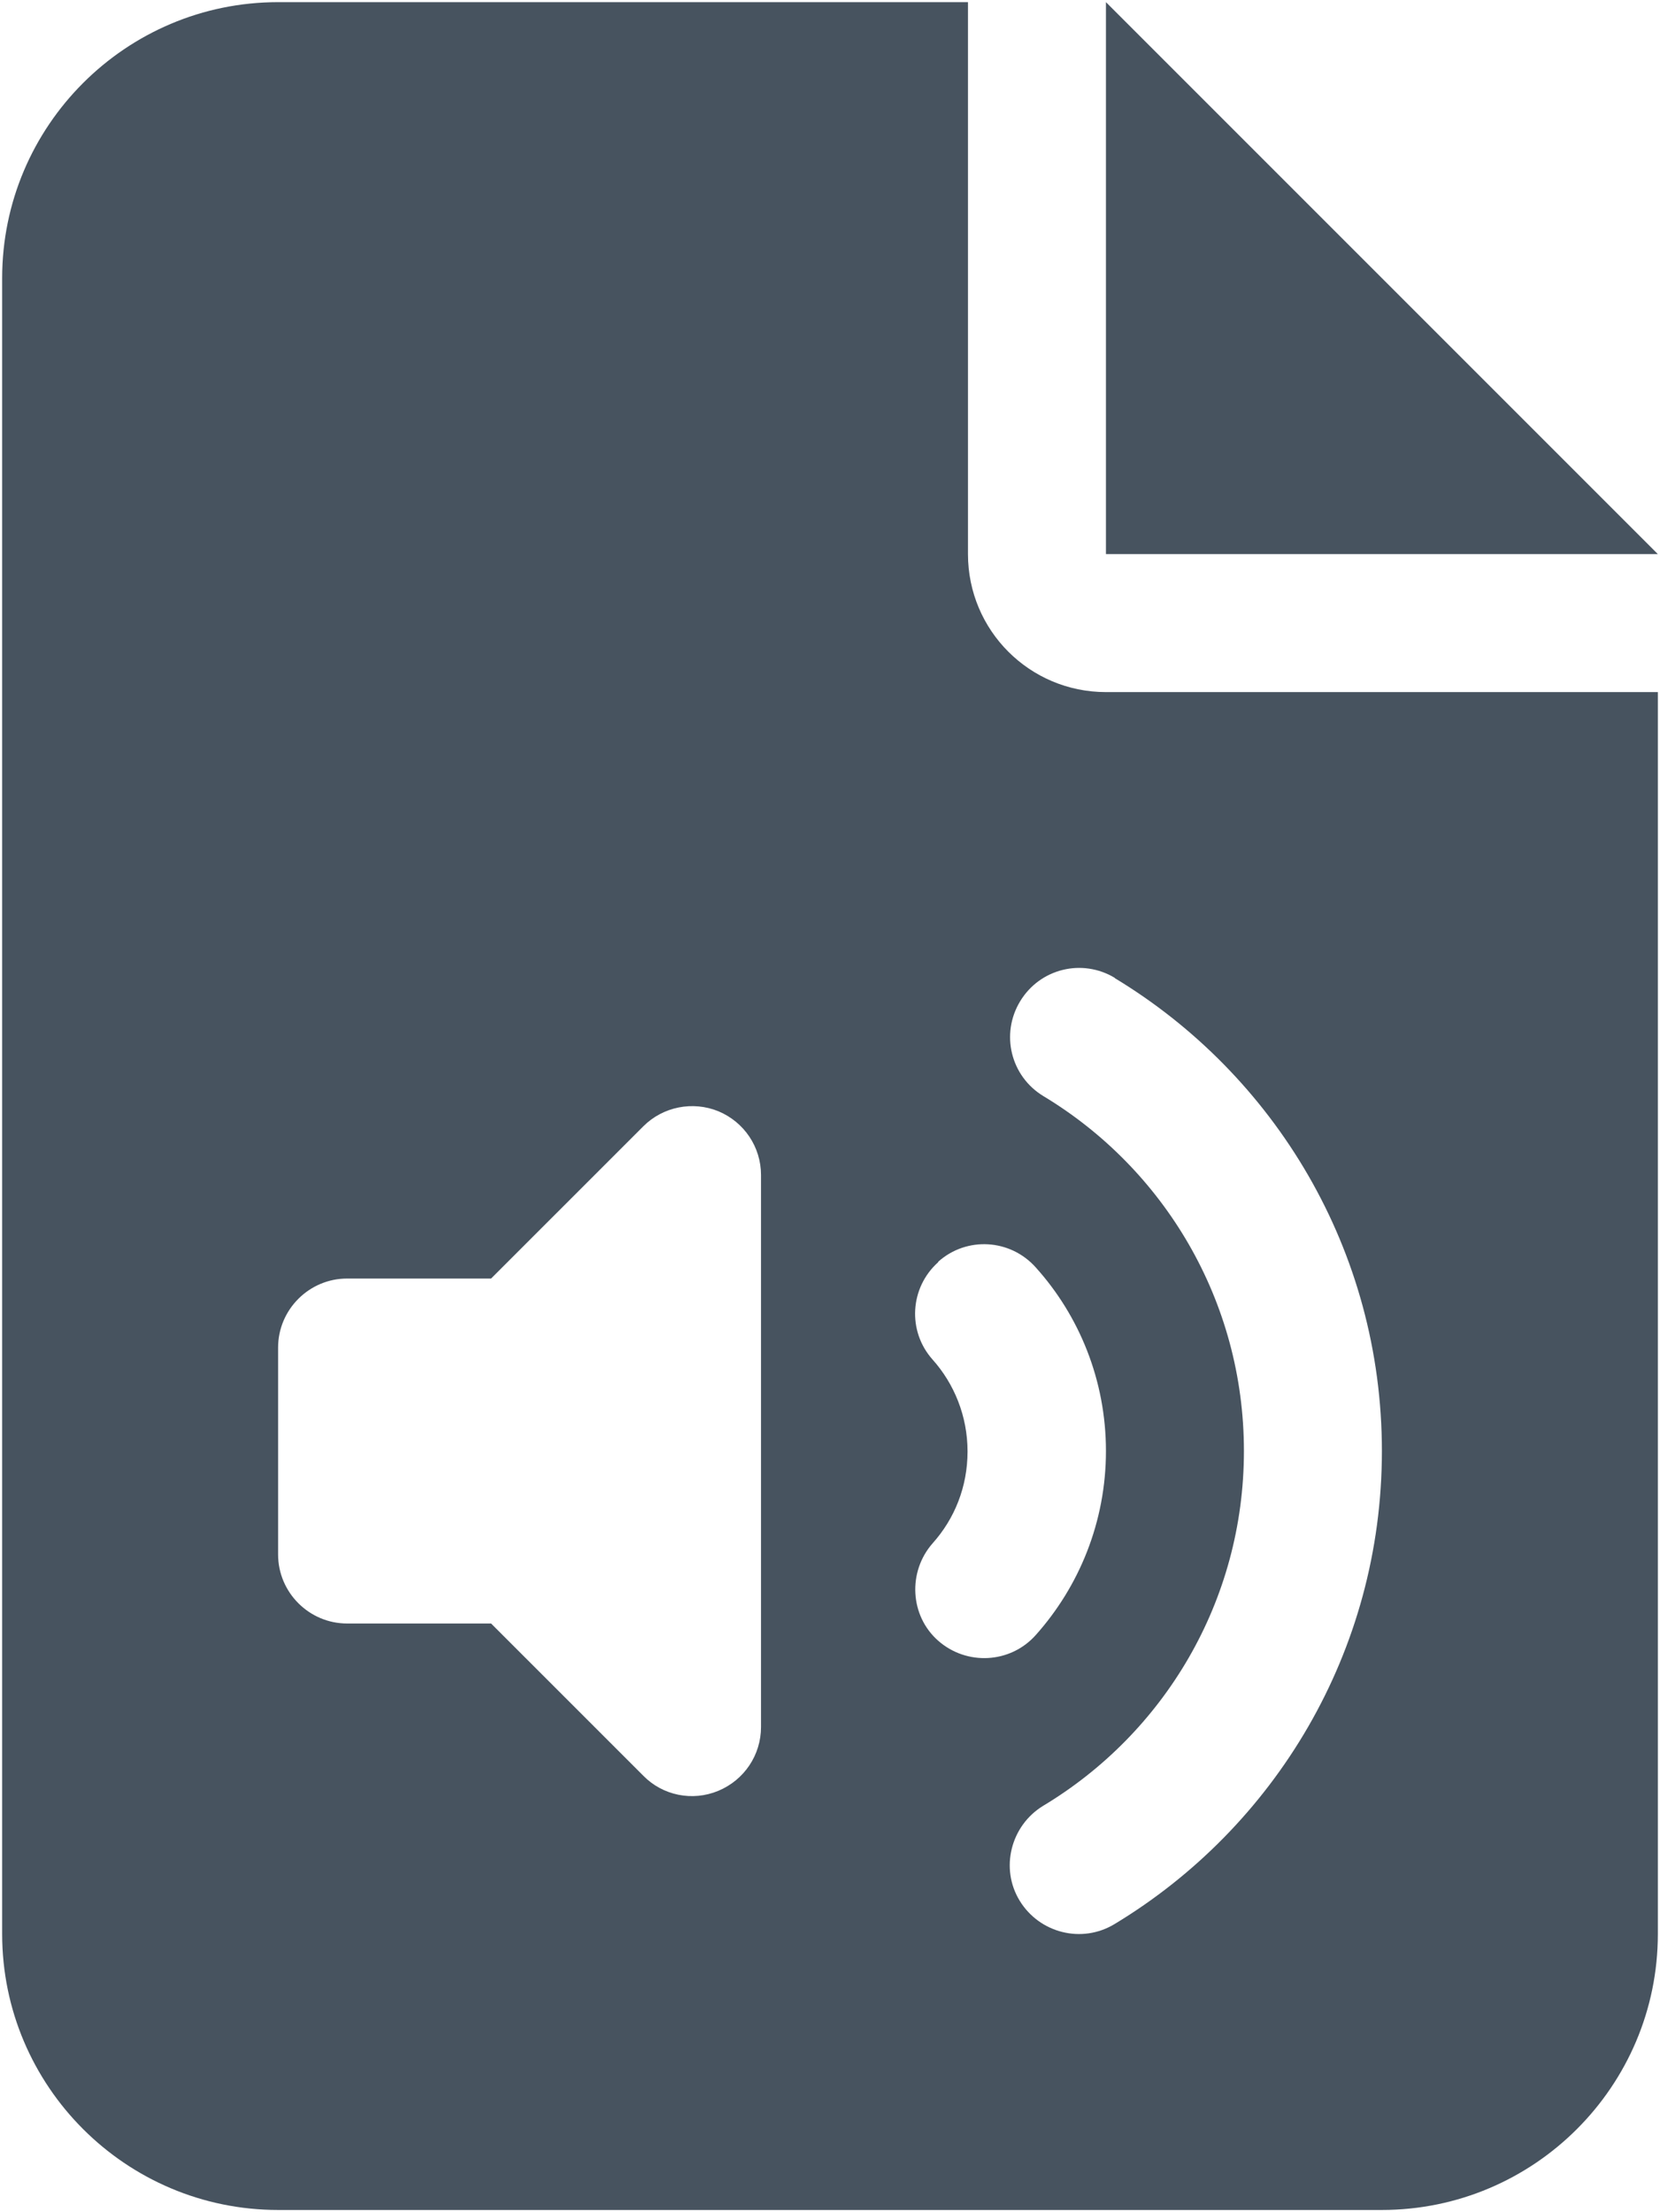 <svg width="385" height="513" viewBox="0 0 385 513" fill="none" xmlns="http://www.w3.org/2000/svg">
<g clip-path="url(#clip0_104_1330)">
<path d="M64.5 0.5C29.2 0.5 0.5 29.2 0.5 64.5V448.5C0.5 483.8 29.2 512.5 64.5 512.5H320.5C355.8 512.5 384.5 483.8 384.5 448.5V160.5H256.5C238.8 160.5 224.5 146.2 224.5 128.5V0.5H64.5ZM256.5 0.5V128.5H384.5L256.5 0.5ZM258.5 226.8C295.6 249.2 320.5 289.9 320.5 336.5C320.5 383.1 295.6 423.8 258.5 446.2C250.9 450.8 241.1 448.3 236.5 440.8C231.9 433.3 234.4 423.4 241.9 418.8C269.9 402 288.5 371.4 288.5 336.5C288.5 301.6 269.9 271 242 254.2C234.4 249.6 232 239.8 236.6 232.2C241.2 224.6 251 222.2 258.6 226.8H258.5ZM166.6 257.7C172.6 260.2 176.5 266 176.5 272.5V400.5C176.5 407 172.6 412.8 166.6 415.3C160.6 417.8 153.7 416.4 149.2 411.8L113.9 376.5H80.5C71.7 376.5 64.5 369.3 64.5 360.5V312.5C64.5 303.7 71.7 296.5 80.5 296.5H113.9L149.2 261.2C153.8 256.6 160.7 255.3 166.6 257.7ZM217.6 292.6C224.2 286.7 234.3 287.3 240.2 293.9C250.3 305.1 256.5 320.1 256.5 336.5C256.5 352.9 250.3 367.9 240.2 379.2C234.3 385.8 224.2 386.3 217.6 380.5C211 374.7 210.5 364.5 216.3 357.9C221.4 352.2 224.4 344.8 224.4 336.6C224.4 328.4 221.3 320.9 216.3 315.3C210.4 308.7 211 298.6 217.6 292.7V292.6Z" fill="#47535F"/>
</g>
<defs>
<clipPath id="clip0_104_1330">
<rect width="384" height="512" fill="white" transform="translate(0.5 0.5)"/>
</clipPath>
</defs>
</svg>
